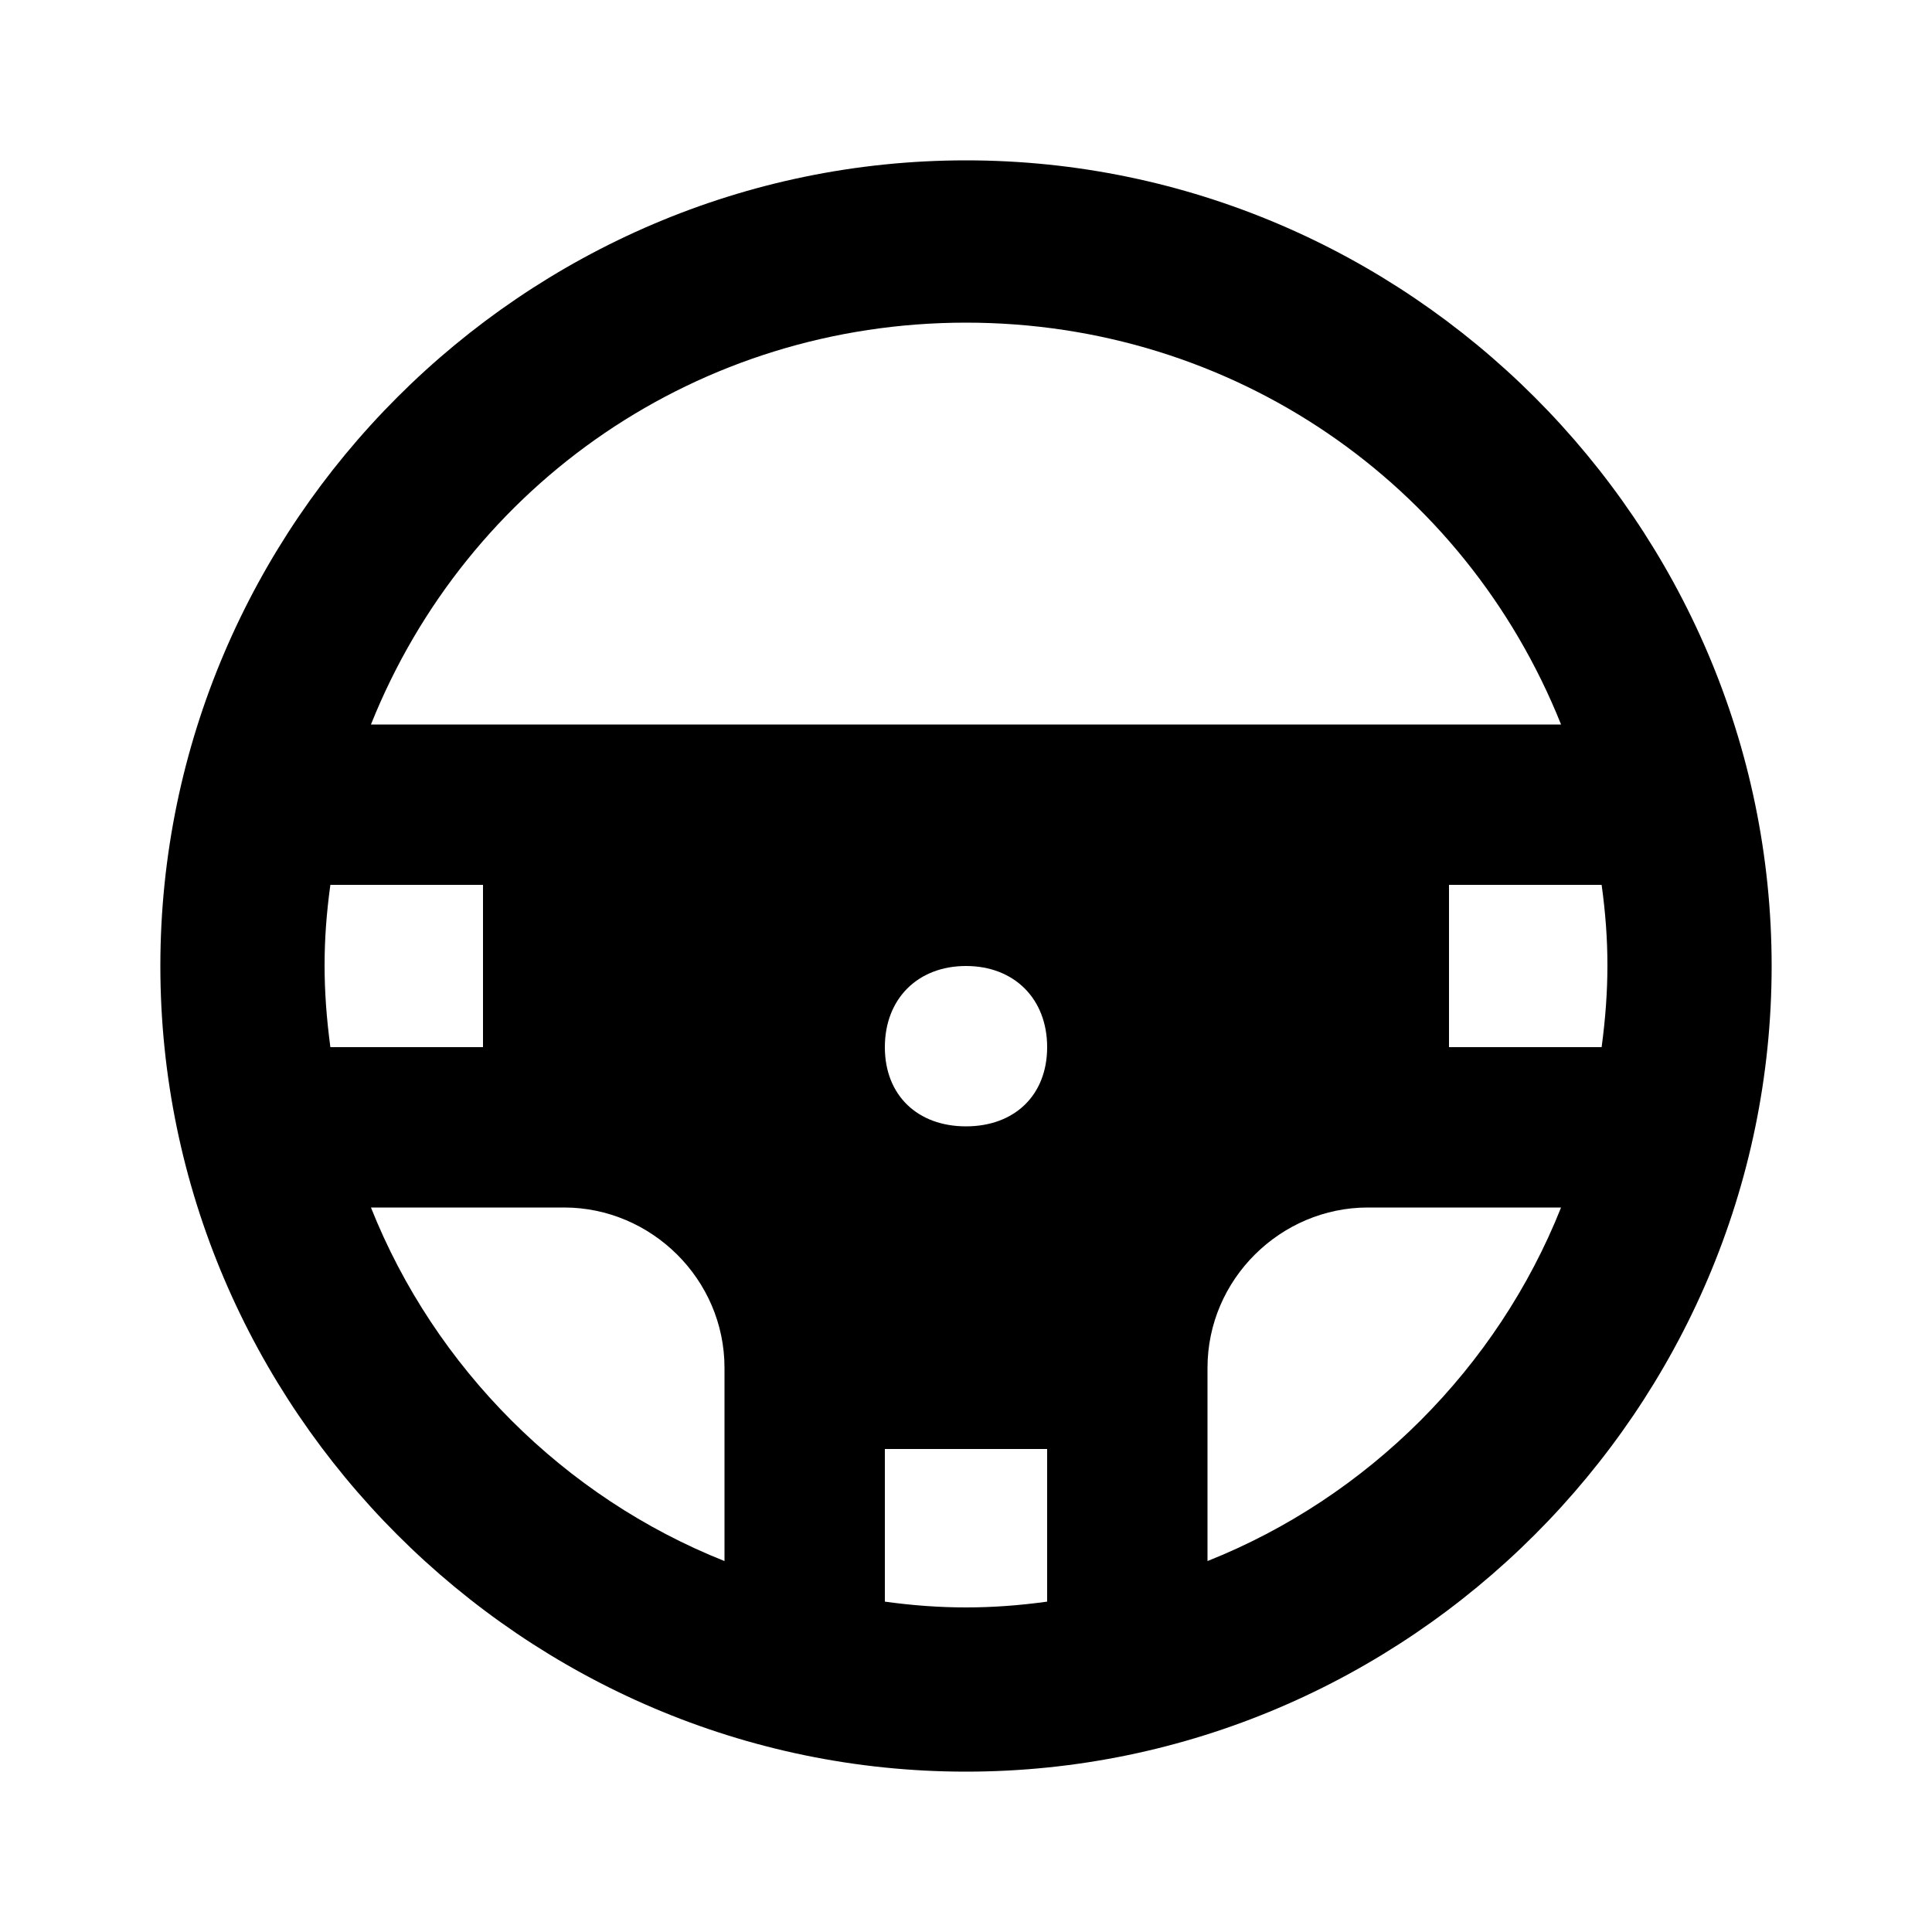 <svg xmlns="http://www.w3.org/2000/svg" width="24" height="24" viewBox="0 0 24 24">
    <path d="M12 1.992c-5.496 0-10.008 4.512-10.008 10.008s4.512 10.008 10.008 10.008 10.008-4.512 10.008-10.008c0-5.496-4.512-10.008-10.008-10.008zM12 4.008c3.312 0 6.192 1.992 7.392 4.992h-14.784c1.2-3 4.080-4.992 7.392-4.992zM4.104 10.992h1.896v2.016h-1.896c-0.096-0.72-0.096-1.32 0-2.016zM9 19.392c-1.992-0.792-3.6-2.4-4.392-4.392h2.4c1.080 0 1.992 0.888 1.992 1.992v2.4zM13.008 19.896c-0.696 0.096-1.32 0.096-2.016 0v-1.896h2.016v1.896zM12 13.992c-0.6 0-1.008-0.384-1.008-0.984s0.408-1.008 1.008-1.008 1.008 0.408 1.008 1.008-0.408 0.984-1.008 0.984zM15 19.392v-2.4c0-1.104 0.912-1.992 1.992-1.992h2.4c-0.792 1.992-2.4 3.6-4.392 4.392zM18 13.008v-2.016h1.896c0.096 0.696 0.096 1.296 0 2.016h-1.896z"></path>
</svg>
